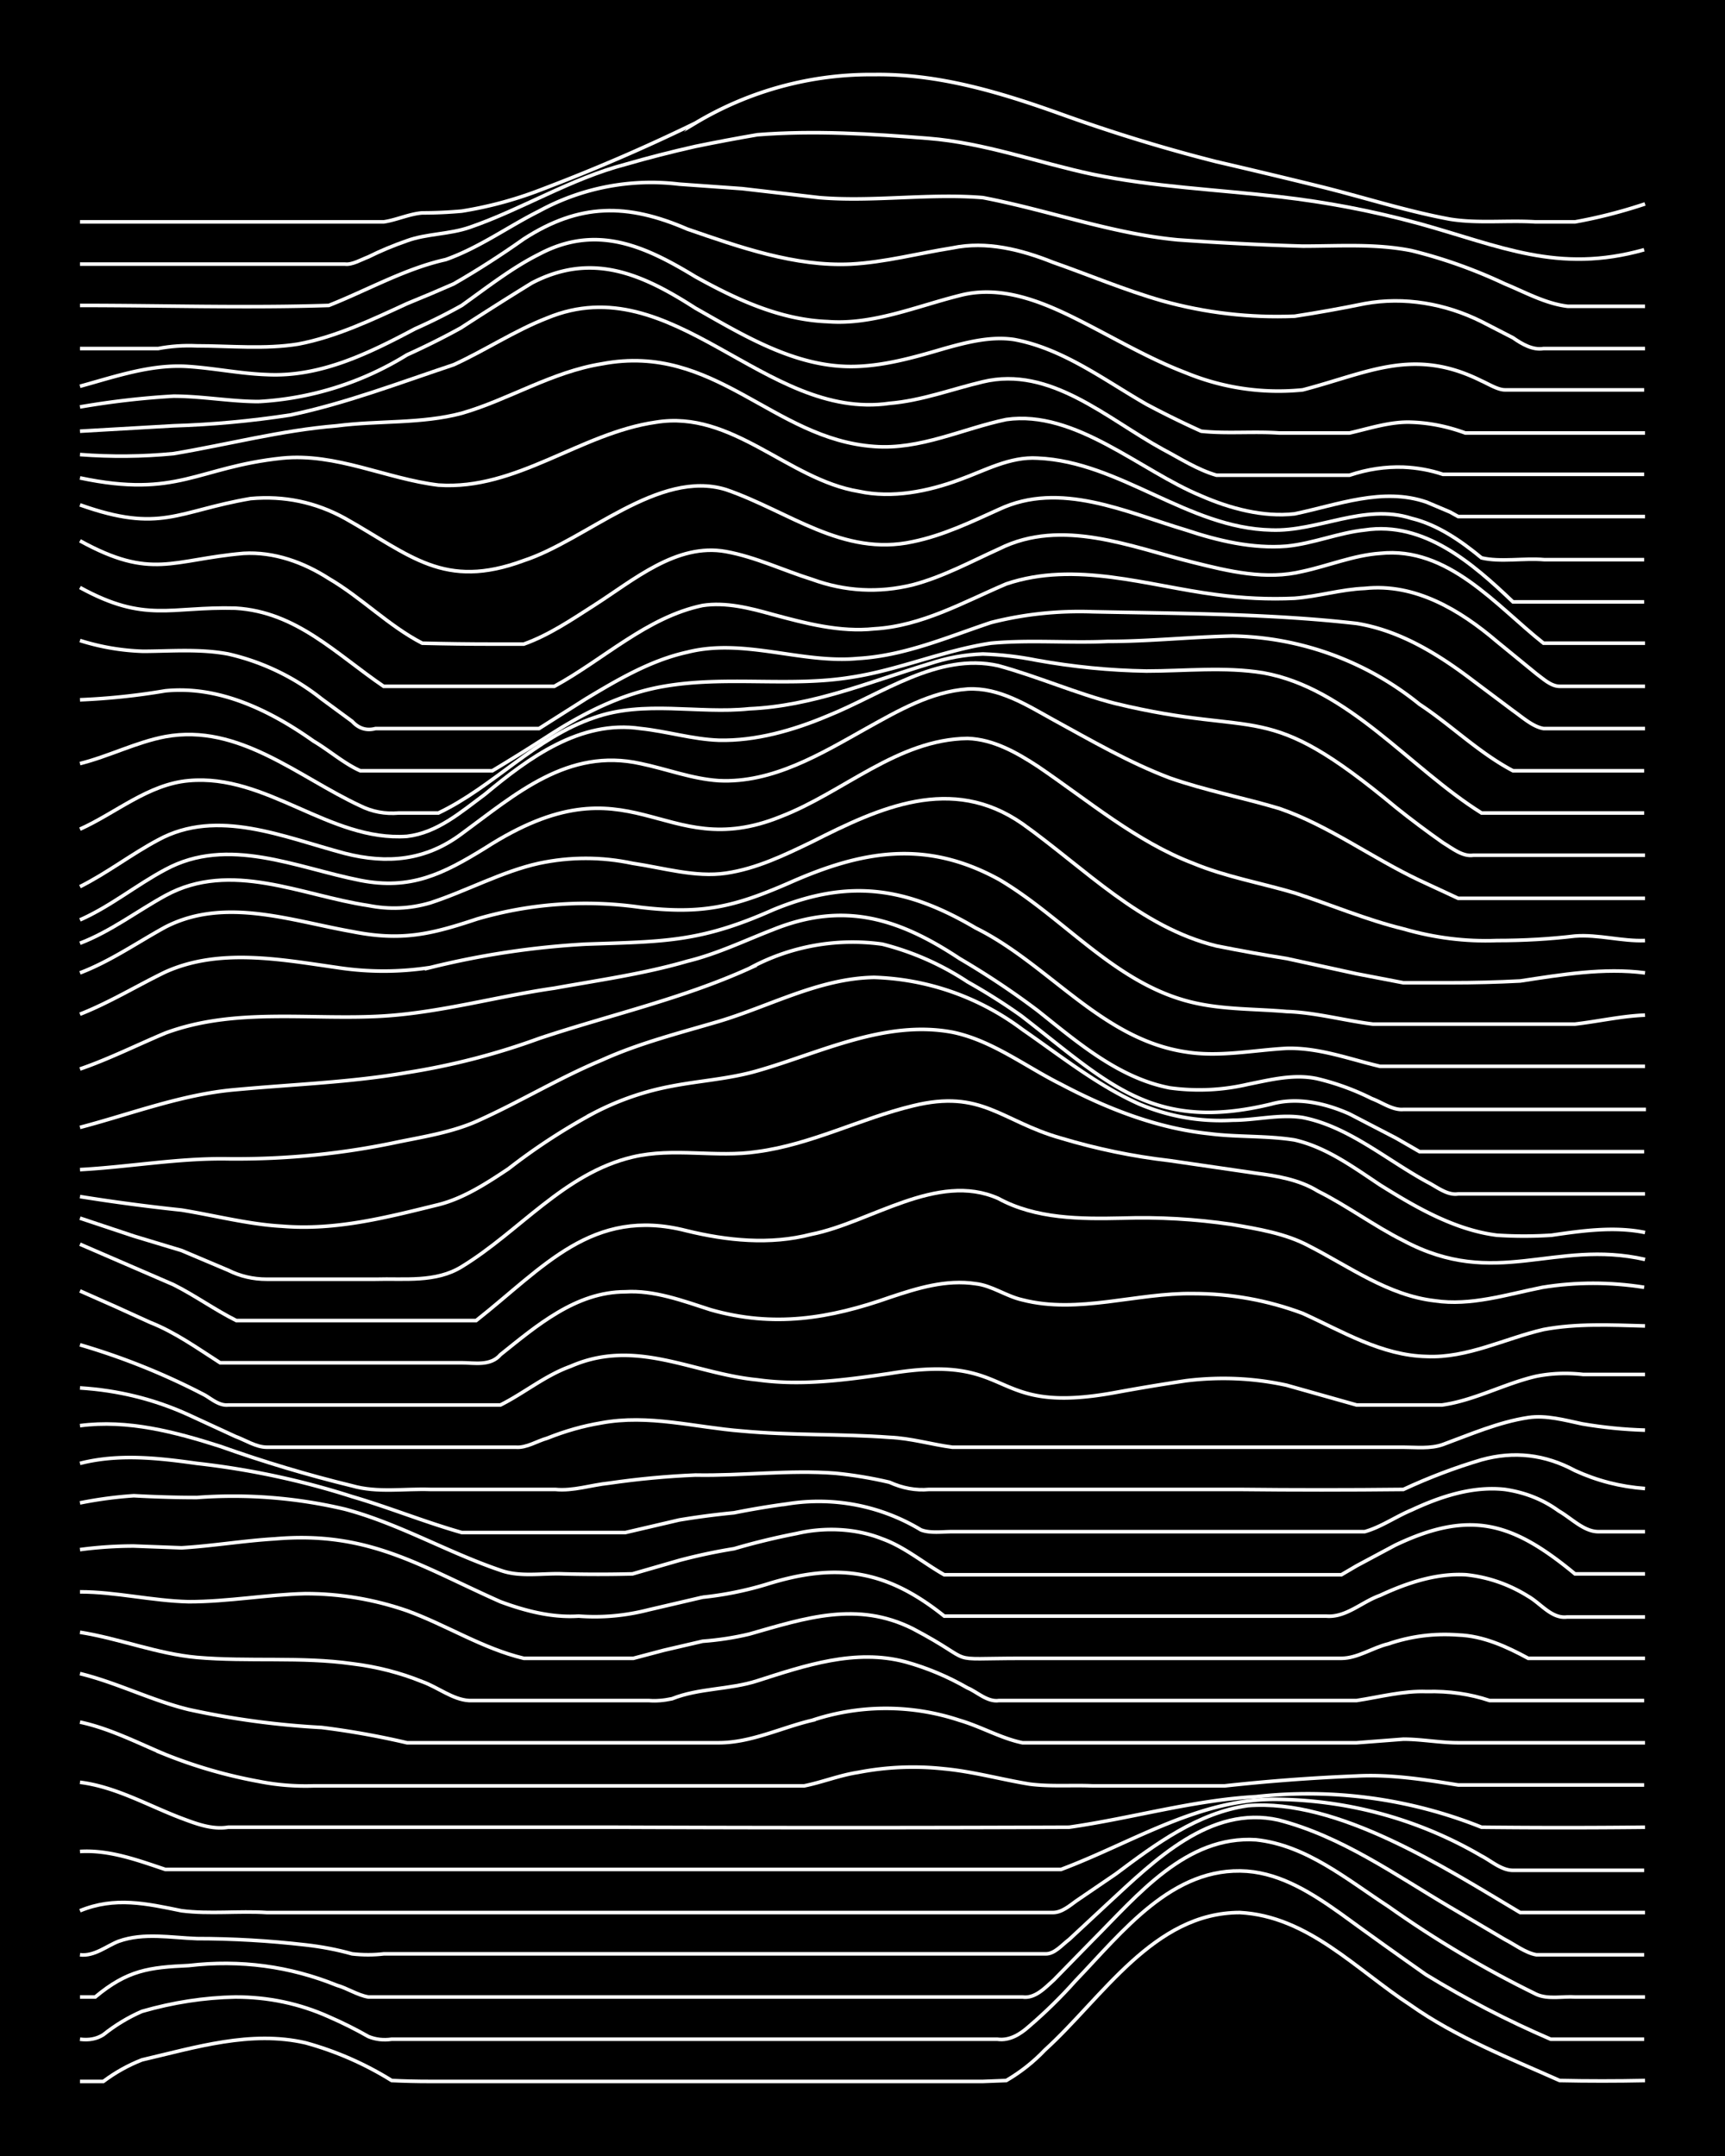 <svg xmlns="http://www.w3.org/2000/svg" id="a" width="1920" height="2400" viewBox="0 0 192 240"><defs><style>.b{fill:none;stroke:#fff;stroke-miterlimit:10;stroke-width:.4px}</style></defs><path d="M0 0h192v240H0z" style="stroke-width:0"/><path d="M8.9 231.7h2.6q2-1.5 4.3-2.4c6-1.4 12.1-3.3 18.2-1.9q5.1 1.4 9.6 4.2 2.1.1 4.3.1h61.5l2.6-.1q2.4-1.4 4.3-3.4c6.4-5.8 12.1-15.3 21.7-15.3 7.6.4 13 6.4 19 10.3 5.1 3.6 11 5.9 16.6 8.4q4.7.1 9.5 0" class="b"/><path d="M8.9 227q1.5.2 2.6-.5 2-1.6 4.3-2.6 5.2-1.5 10.4-1.6 5.5 0 10.4 2.2 2.3 1 4.4 2.2 1.2.5 2.6.3H111c1.4.2 2.6-.6 3.5-1.4q2.8-2.4 5.2-5.1c5.2-5.4 10.8-12.8 19.1-12.2 3.9.3 7.3 2.5 10.4 4.7q4.8 3.5 9.5 6.8 6.7 4.1 13.9 7.2h10.4" class="b"/><path d="M8.9 222.3h1.7c3.6-3 6-3.3 10.4-3.5q8.6-1 16.5 2.2c1.1.3 2.3 1.1 3.5 1.3h72.8c1.4.2 2.5-1 3.5-1.9l4.3-4.4c5-5 10.4-11.7 18.2-11.2 5.6.6 10.1 4.4 14.7 7.4q7.9 5.6 16.5 9.8c1.3.6 3 .2 4.3.3h7.8" class="b"/><path d="M8.9 217.6c1.6.2 3-1 4.3-1.5 2.8-1 5.8-.4 8.7-.3q6 0 12.1.7 2.7.3 5.2 1 1.8.2 3.5 0h73.7c1 0 1.8-1 2.6-1.6l4.3-4c5.2-4.8 11.4-11 19-9.3 7 1.8 13 6.1 19.1 9.7l6.1 3.6c1 .5 2.3 1.5 3.5 1.7H183" class="b"/><path d="M8.9 212.7c3.9-1.6 7.4-.8 11.3 0 3.1.4 6.4 0 9.5.2h87.5c1 0 1.9-.8 2.6-1.3l4.4-3c4.4-3.3 9.1-6.8 14.7-7.6 10-.8 21.9 6.9 30.3 11.9h13.9" class="b"/><path d="M8.9 206.1c3.3-.2 6.5 1 9.5 2h99.7c8-3 15.5-8 24.3-7.8a46 46 0 0 1 22.5 6.3c1 .5 2.2 1.6 3.5 1.6H183" class="b"/><path d="M8.9 198.4c4 .5 7.6 2.6 11.3 4 1.6.6 3.4 1.3 5.2 1h43.3q25.2.1 50.3 0c7-1 13.7-3 20.8-3.4a52 52 0 0 1 25.1 3.4q9.1.1 18.2 0" class="b"/><path d="M8.9 191.7c3.3.7 6.4 2.3 9.5 3.6a54 54 0 0 0 10.4 3q3 .6 6.1.5h54.6c2-.4 4-1.2 6-1.5a32 32 0 0 1 9.6-.4c3.2.3 6.4 1.2 9.5 1.7 2.3.3 4.7.1 7 .2h14.7q7.3-.8 14.7-1.1c3.8-.2 7.6.4 11.3 1H183" class="b"/><path d="M8.9 186.3c4.1 1 8 3 12.1 4q7.3 1.6 14.8 2 4.8.6 9.5 1.7H80c3.6 0 7-1.7 10.4-2.5a26 26 0 0 1 16.4 0c2.4.7 4.6 2 7 2.5H151l5.2-.4c2 0 4.1.4 6.1.4h20.8" class="b"/><path d="M8.9 181.7c4.4.7 8.6 2.4 13 2.8 5.8.5 11.6-.1 17.3.7q4.1.5 7.8 2c1.7.6 3.4 2 5.2 2.1h20q1.2.1 2.6-.2c3-1.2 6.4-1 9.5-2 5.3-1.7 10.9-3.6 16.5-2.1q3.6 1 6.9 2.9c1 .4 2.2 1.6 3.5 1.4H151c2.6-.4 5.2-1.1 7.8-1q3.7-.1 7 1H183" class="b"/><path d="M8.9 177.2c4 0 8 1 12.1 1.1 4.4 0 8.7-.8 13-.9q5.8 0 11.3 1.9c4.4 1.6 8.4 4.2 13 5.3h12.2l3.4-.9 4.3-1q2.7-.2 5.2-.8c6.3-1.8 12-3.7 18.2-.6 7.6 4 3 3.3 12.2 3.3h35.5c1.8 0 3.5-1.2 5.2-1.6q3.8-1.3 7.8-1c2.8.1 5.4 1.3 7.8 2.6h13" class="b"/><path d="M8.9 172.5q3-.4 6-.4l5.3.2c3.4-.2 7-.8 10.4-1 10.4-.9 16.1 3 25.1 7 2.7 1 5.7 1.8 8.7 1.6q3.9.3 7.8-.7l6-1.4a38 38 0 0 0 7-1.4c7.9-2.5 13.4-1.7 19.9 3.5h42.5c2.2.2 4-1.6 6-2.3 3-1.4 6.3-2.5 9.6-2.3q3.7.4 6.9 2.4c1.4.8 2.6 2.5 4.3 2.3h8.7" class="b"/><path d="M8.9 167.3q3-.6 6-.8 3.6.2 7 .2a54 54 0 0 1 16.5 1.3c6 1.6 11.4 4.8 17.3 6.8 2.2.8 4.7.3 7 .4q3.9.1 7.7 0l5.2-1.5q3-.8 6.1-1.3 3.4-1 7-1.7c3-.7 6.5-.6 9.5.6 2.5.9 4.6 2.7 6.9 4h44.2l1.7-1 4.3-2.3c8.4-4 13.1-2.5 20 3.2h7.8" class="b"/><path d="M8.9 162.9c4.3-1.1 8.7-.6 13 0q8.9 1 17.3 3.7c4.1 1.2 8 2.8 12.2 4h18.2l6-1.4q3-.5 6.1-.8 3-.6 6-1a22 22 0 0 1 14.8 2.9c1 .4 2.4.2 3.5.2h45.9c1.8-.5 3.5-1.7 5.2-2.4 3.2-1.5 6.8-2.7 10.4-2.3q3.4.5 6 2.4c1.4.8 2.8 2.3 4.4 2.3h5.2" class="b"/><path d="M8.9 158.7c5.3-.7 10.6.7 15.6 2.3q7.3 2.6 14.7 4.4c2.8.8 5.8.3 8.7.4h13.9c2 .2 4-.5 6-.7q4.8-.7 9.6-.9c5.2.1 10.4-.6 15.6-.2q3 .3 6 1 2.2 1 4.4.8H138q9.1.1 18.2 0 4.3-2 8.7-3.3 5.4-1.5 10.4 1.2 3.7 1.7 7.8 2" class="b"/><path d="M8.9 154.5q6.4.4 12.1 3l5.2 2.4c1.1.4 2.3 1.2 3.5 1.2h27.7c1.2.1 2.4-.7 3.5-1q3-1.2 6-1.7c5.3-1 10.5.5 15.7.9 5.4.5 11 .3 16.4.7 2.4.1 4.7.8 7 1.1h50.2c1.4 0 3 .2 4.4-.3 3-1.1 6.2-2.5 9.5-3 2-.3 4.1.3 6 .7q3.5.6 7 .7" class="b"/><path d="M8.9 149.7a76 76 0 0 1 13.9 5.6c.7.4 1.6 1.2 2.6 1.1h30.3c2.6-1.3 5-3.3 7.8-4.3 7.3-3.2 13.6.8 20.8 1.5 4.9.7 9.9 0 14.7-.7 14.4-2.4 10.6 4.8 25.2 2.1q3.8-.7 7.8-1.3 5.7-.7 11.2.5 3.9 1.1 7.8 2.2h9.5c3.6-.5 7-2.4 10.5-3.2q2.5-.5 5.2-.2h6.9" class="b"/><path d="M8.9 143.7q3.9 1.7 7.8 3.5c2.8 1.1 5.3 2.9 7.8 4.5h26.9c1.4 0 3.2.4 4.3-.9 4-3.2 8.4-7 13.9-7 3.2-.2 6.4 1 9.5 2 7 2 13.2 1 20-1.4 3-1 6.2-2 9.5-1.5 1.8.2 3.4 1.4 5.2 1.8 6.2 1.6 12.7-.8 19-.7q6.3 0 12.2 2.2c4.4 2 8.8 4.7 13.8 4.8 4.5.2 8.7-2 13-3 3.7-.7 7.6-.5 11.3-.4" class="b"/><path d="m8.9 138.5 10.4 4.5c2.4 1.2 4.6 2.8 7 4H53c7.5-5.9 12.9-12.7 23.4-10 4.5 1.1 9.3 1.6 13.9.4 6.6-1.3 14-7 20.8-4 4.2 2.3 9.2 2.3 13.8 2.2q6.1-.2 12.2.7c2.9.5 6 1 8.6 2.4 4.5 2.3 8.8 5.5 14 6.1 4 .6 8-.7 12-1.5q5.6-.9 11.3 0" class="b"/><path d="m8.9 135.6 6 2 5.3 1.6 5.2 2.2q2 1 4.3 1h12.1c3.2-.1 6.7.4 9.6-1.4 6.4-3.9 11.4-10.4 19-12.2 4.6-1.1 9.3.1 13.9-.6 6-.8 11.5-3.7 17.3-5.1 7.7-1.9 9.8 1.7 16.5 3.6q6 1.8 12.1 2.5l9.6 1.4c2.3.3 4.8.7 6.9 2 3.2 1.6 6.3 3.9 9.5 5.5 10.3 5.5 16.8-.2 26.9 2.1" class="b"/><path d="M8.9 133.2q5.6.9 11.3 1.5c3.7.6 7.5 1.6 11.2 1.8 6 .5 11.7-1 17.4-2.4 2.8-.7 5.4-2.4 7.8-4q4.5-3.5 9.5-6.2a31 31 0 0 1 8.7-3c3.1-.6 6.4-.8 9.5-1.7 7-2 14.2-5.7 21.7-4.3 4.4.9 8.1 3.8 12.1 5.8 5.1 2.7 10.7 4.9 16.5 5.5 3.1.4 6.4.2 9.5.7 3.5.8 6.5 3 9.5 5 4 2.5 8.3 5 13 5.6q3 .2 6.1 0c3.4-.5 7-1 10.4-.3" class="b"/><path d="M8.9 130.2c5.5-.3 11-1.3 16.5-1.2q9.7.1 19-1.9c3-.6 6-1.1 8.7-2.3 4.7-2.1 9.1-4.8 13.9-6.8 4.2-1.9 8.6-3 13-4.3 5.7-1.7 11.2-4.8 17.3-4.9a29 29 0 0 1 16.5 5.8c4.2 2.9 8.3 6.2 13 8.3q5 2.1 10.4 1.8c2.6 0 5.2-.7 7.8-.3 5.1 1 9.3 4.7 13.9 7.2 1 .5 2.2 1.5 3.4 1.3h20.8" class="b"/><path d="M8.9 125.5c5.7-1.5 11.4-3.7 17.3-4.2 6.4-.6 12.8-.8 19.1-1.9q7.6-1.2 14.7-3.8c7.8-2.6 15.9-4.4 23.4-7.8a24 24 0 0 1 14.8-2.7 31 31 0 0 1 9.5 4.2q3.2 1.8 6 3.8c9.7 7.5 14.6 13 27.8 9.8 2.9-.8 6-.1 8.7 1.1l5.2 2.7 2.6 1.5H183" class="b"/><path d="M8.9 119c3.2-1.1 6.4-2.7 9.5-4 7.8-2.9 16.2-1.4 24.3-1.9 6.4-.4 12.7-2.2 19-3.1 5-.9 10-1.6 14.8-3 3.3-.8 6.4-2.3 9.5-3.5 7.9-3.2 14-1.3 20.8 3.2q4.6 2.7 8.7 5.8c4.4 3.5 9 7.5 14.7 8.6q4.4.6 8.7-.4c2.5-.5 5.2-1.2 7.8-.6a28 28 0 0 1 6 2.2c1.1.4 2.3 1.3 3.5 1.2h27" class="b"/><path d="M8.9 112.9c3.3-1.3 6.4-3.2 9.5-4.7 6-2.7 12.8-1.4 19.1-.5q5.2.8 10.4 0a93 93 0 0 1 17.3-2.6c8.7-.3 12.7-.2 20.8-3.8 8.4-3.5 14.8-2.6 22.6 2 8.1 4 14 12.4 23.4 13.8 3.7.6 7.5-.2 11.2-.4 3.6-.1 7 1.2 10.4 2h29.5" class="b"/><path d="M8.9 108.3c3.4-1.3 6.4-3.4 9.5-5.1 6.6-3.4 14-.7 20.8.5 5.5 1.1 8.8.3 13.9-1.4a43 43 0 0 1 18.2-1.3c6.8.8 10.3 0 16.5-2.7 8.1-3.6 15.2-4.9 23.4-.4 7.3 4.3 13 11.7 21.6 13.7 3.4.8 7 .7 10.4 1 3.2.1 6.4 1 9.6 1.4h22.5c2.6-.3 5.2-.9 7.8-1" class="b"/><path d="M8.9 105c3.4-1.3 6.4-3.6 9.5-5.3 7.3-4 15.2 0 22.6 1.1q3.5.7 6.9-.3c4-1.3 8-3.5 12.1-4.4q5.2-1.1 10.4 0c3.4.5 7 1.6 10.4 1.1s6.5-2 9.6-3.5c7.5-3.8 15.5-7.5 23.4-2 7 5 13.1 11.5 21.6 13.6q4 .8 7.8 1.4l7.8 1.7 5.2 1h5.2q4 0 7.8-.2c4.6-.7 9.3-1.5 13.9-.9" class="b"/><path d="M8.9 102.4c3.4-1.5 6.3-3.9 9.5-5.6 7-3.8 14.6-.2 21.7 1.2 5.6 1.1 9.2-.7 13.9-3.6 16.5-10.6 19.6 1.9 32.9-3.5 7-2.7 13-8.6 20.8-8.7 2.9.1 5.5 1.6 7.8 3.1 5.6 3.8 11 8.4 17.3 10.8 3.6 1.5 7.6 2.2 11.3 3.3 4 1.3 8 3 12.1 4q5.2 1.5 10.4 1.3 4.5 0 8.7-.5c2.6-.2 5.2.6 7.8.5" class="b"/><path d="M8.9 98.7c3-1.5 5.7-3.6 8.7-5.2 6.6-3.6 14-.3 20.8 1.5 4.7 1.2 9 .8 13-2.2 6-4.4 11.8-9.6 19.9-7.8 2.9.6 5.7 1.7 8.7 1.9 6 .3 11.4-3 16.4-5.8 3.6-2 7.2-4.1 11.3-4.4 3.5-.2 6.6 1.8 9.5 3.4 4.2 2.3 8.5 4.8 13 6.5 4 1.4 8.2 2.2 12.2 3.4 5.5 1.9 10.3 5.5 15.6 8l4.3 2h20.8" class="b"/><path d="M8.9 92.3c4-1.8 7.6-5 12.1-5.4 8.7-.8 15.7 6.8 24.3 6.2 3.4-.4 6-2.7 8.7-4.7 4.8-4 10.6-8.3 17.3-7.3 2.9.3 5.8 1.2 8.7 1.3 4.1.1 8.3-1.1 12.1-2.7 6-2.4 12.3-7.1 19-5.6 4.4 1.2 8.7 3.1 13 4.2 16.5 4 16.4-.8 31.3 11.6q2.5 2 5.2 3.9c1 .6 2.2 1.6 3.4 1.4h19.1" class="b"/><path d="M8.9 85c3.2-.8 6.3-2.4 9.5-3 8.2-1.5 14.8 4.5 21.7 7.7q2 1 4.3.8h4.4c6.1-2.9 10.8-8.4 17.3-10.6 5.6-2 11.6-.4 17.3-1 7-.3 13.4-3 20-5q3-1 6-1.1 3 .1 6 .7 6.1 1.1 12.2 1.2c4.3 0 8.7-.5 13 .2 9.5 1.7 16.3 10.6 24.3 15.6H183" class="b"/><path d="M8.9 77.9q4.8-.2 9.5-1c6-.6 11.7 2.2 16.5 5.6 1.7 1 3.4 2.5 5.2 3.3h14.7q3-1.8 6.1-3.8c4-2.6 8.3-4.8 13-5.6 6.9-1.2 14 .1 20.8-1 5.3-.8 10.3-3 15.6-3.8 4.3-.4 8.7 0 13-.2 4.6 0 9.3-.5 13.9-.6a34 34 0 0 1 20.8 7.6c3.5 2.3 6.6 5.4 10.4 7.4H183" class="b"/><path d="M8.9 71.3a26 26 0 0 0 7 1.2c3 0 6.3-.3 9.5.3a26 26 0 0 1 10.4 5l3.4 2.5q1.1 1.2 2.6.8H60l5.2-3.3c3.5-2.1 7.2-4.3 11.3-5.2 6.3-1.6 12.7 1.3 19 .7 5.2-.3 10-2.4 14.8-4q5.5-1.4 11.3-1.2c9.8.2 19.7.2 29.4 1.3 4.9.8 9.2 3.5 13 6.4l4.4 3.3c1 .7 2.2 1.8 3.4 2h11.3" class="b"/><path d="M8.9 65.4c7.3 4 10 2.1 17.3 2.3 6.8.4 11.2 5.1 16.5 8.7h19c5.5-3 10.3-7.7 16.5-9 2.6-.4 5.3.3 7.8 1 3.7 1 7.5 2 11.3 1.6 5.3-.3 10-3 14.7-5 7.7-2.6 15.7.2 23.4 1.2q4.4.6 8.7.4c2.6-.2 5.2-1 7.8-1.1 5.6-.6 10.6 2.4 14.7 5.9L171 75c.7.5 1.6 1.4 2.6 1.4h9.5" class="b"/><path d="M8.9 60.2c8 4.4 10.2 2.1 18.2 1.4 3.4-.2 6.7 1 9.5 2.8 3.6 2.1 6.7 5.3 10.4 7.2q4 .1 7.8.1h3.5c2.8-1 5.3-2.7 7.8-4.3 4.4-2.8 9.2-7 14.7-6 3.3.6 6.4 2.1 9.6 3.1q5.5 2 11.2.6c3.4-.9 6.5-2.6 9.6-4 7-3.5 14.7-.2 21.6 1.5 4 1 8.1 2 12.2 1 2.8-.6 5.7-1.8 8.6-2 7.6-.8 12.9 5.8 18.2 10h11.3" class="b"/><path d="M8.9 56.2c9 3.2 10.8.7 19-.7q5.6-.5 10.5 2.2c7.3 4.1 11 8 19.9 4.7 7-2.3 15-10.2 22.5-7.9 7 2.4 13 7.5 20.8 5.8 3.4-.7 6.5-2.2 9.6-3.6 6.8-3.2 14.1.3 20.8 2.3 3.6 1.2 7.4 2.1 11.2 1.8 3-.3 5.8-1.5 8.7-1.8 6.6-1 12 3.7 16.5 8H183" class="b"/><path d="M8.9 53.2c10.9 2.3 13-1.2 22.5-2.2 6-.6 11.6 2.3 17.4 3 8.7.6 15.8-5.8 24.2-7 8.5-1.4 14.7 6.4 22.6 7.7 3.7.8 7.7 0 11.2-1.3 2.8-1 5.6-2.6 8.7-2.4 9.2.4 16.7 7.8 26 8 5.2.2 10.3-3 15.6-1.3 2.9.7 5.5 2.5 7.8 4.4 2.1.5 4.7 0 7 .2H183" class="b"/><path d="M8.9 50.6q5.2.4 10.4-.1c6-1 12-2.6 18.2-3.1 4.6-.6 9.4-.2 13.9-1.4 5.2-1.5 10-4.6 15.6-5.5 12.6-2.4 19 8.4 30.3 9.2 5.1.4 9.9-2 14.7-3 7.7-1.1 14.9 5.7 21.7 8.5 3.2 1.4 6.9 2.4 10.4 2 4.8-1 9.8-3 14.7-1.3l2.6 1.1.9.5h20.8" class="b"/><path d="m8.9 48 10.4-.6q6.5-.2 13-1.2c6.2-1.3 12.2-3.6 18.2-5.6 3.5-1.6 6.8-3.8 10.4-5.2 14-5.8 24.2 11.5 38.1 9.5 3.6-.3 7-1.6 10.4-2.4 7.5-1.8 13.8 4.1 20 7.5 1.9 1 3.9 2.3 6 2.9h14.8q3-1 6-.9 2.3.1 4.4.8H183" class="b"/><path d="M8.9 45.3q5.2-.9 10.4-1.2c3.2 0 6.4.6 9.5.6a35 35 0 0 0 16.5-5.2q3.1-1.4 6-3 4-2.6 7.9-5c6.7-3.5 12.3-1 18.2 2.8 5.3 3 11 6.5 17.3 6.5 3.5 0 7-1 10.4-2 2.5-.7 5.2-1.4 7.8-1 5.4 1 10 4.5 14.7 7.2q3 1.6 6.1 3c2.8.3 5.8 0 8.7.2h7.8c2.2-.5 4.6-1.3 6.9-1.2q3 .1 6 1.2h20" class="b"/><path d="M8.9 43c4-1.1 8-2.5 12.1-2.2 2.9.2 5.8.8 8.7.9 6 .3 11.4-2.4 16.5-5.1q2.7-1.2 5.2-2.6c2.8-2 5.6-4.2 8.6-5.7 6.4-3.4 11.8-.9 17.4 2.5 4.5 2.5 9.4 4.8 14.7 5 5 .4 9.9-1.7 14.7-2.9 4.5-1.2 9 .6 13 2.6s8 4.4 12.2 6a27 27 0 0 0 13 1.9c7.3-1.9 12.3-4.8 19.9-1 .7.3 1.8 1 2.6 1H183" class="b"/><path d="M8.9 38.8h8.7q2.1-.4 4.3-.3c3.7 0 7.6.4 11.3-.2 4.2-.8 8.2-2.7 12.1-4.5q2.7-1.1 5.2-2.2 4-2.3 7.8-5c6.2-4 11.5-4 18.2-1.1 5.8 2 12 4.2 18.2 3.9 3.8-.2 7.5-1.2 11.3-1.8 3.8-.8 7.7.2 11.2 1.6 4 1.4 8 3.1 12.2 4.3q7.2 2 14.7 1.7 3.9-.6 7.8-1.4c4.4-.8 9 0 13 2l3.5 1.8c1 .7 2.2 1.4 3.4 1.2h11.3" class="b"/><path d="M8.9 34c9.2 0 18.5.3 27.7 0 4.3-1.7 8.5-4.1 13-5.1 3.7-1.3 7-3.7 10.4-5.4a26 26 0 0 1 15.6-3l7 .5 8.6 1c6 .5 12.2-.5 18.2 0 7.3 1.4 14.3 4 21.7 4.7q7 .5 13.9.7c4 0 8.1-.3 12.1.5q5.3 1.3 10.4 3.7c2.2.9 4.5 2.2 7 2.5h8.6" class="b"/><path d="M8.9 29.4h29.5c.8.1 1.8-.5 2.6-.8q2-1 4.3-1.8c2.2-.8 4.7-.7 7-1.5 5.8-2 11.2-5.4 17.3-7q3.8-1.1 7.8-2 3.4-.7 6.9-1.3c6.3-.5 12.7-.1 19 .4s12.2 2.7 18.3 4c6.8 1.4 13.8 1.7 20.8 2.5q7.9.9 15.6 3c9 2.5 15.4 5.6 25 2.9" class="b"/><path d="M8.9 24.7h33.8c1.4-.2 2.9-.9 4.3-1q2.2 0 4.4-.2 4.4-.7 8.6-2.3 9-3.4 17.4-7.5a38 38 0 0 1 19.9-5.4c7.2-.1 14.1 2 20.8 4.4q8.6 3.1 17.3 5.3 5.6 1.3 11.3 2.7c4.9 1.2 9.8 2.8 14.7 3.7 3.1.5 6.4.1 9.5.3h4.4q3.9-.7 7.8-2" class="b"/></svg>